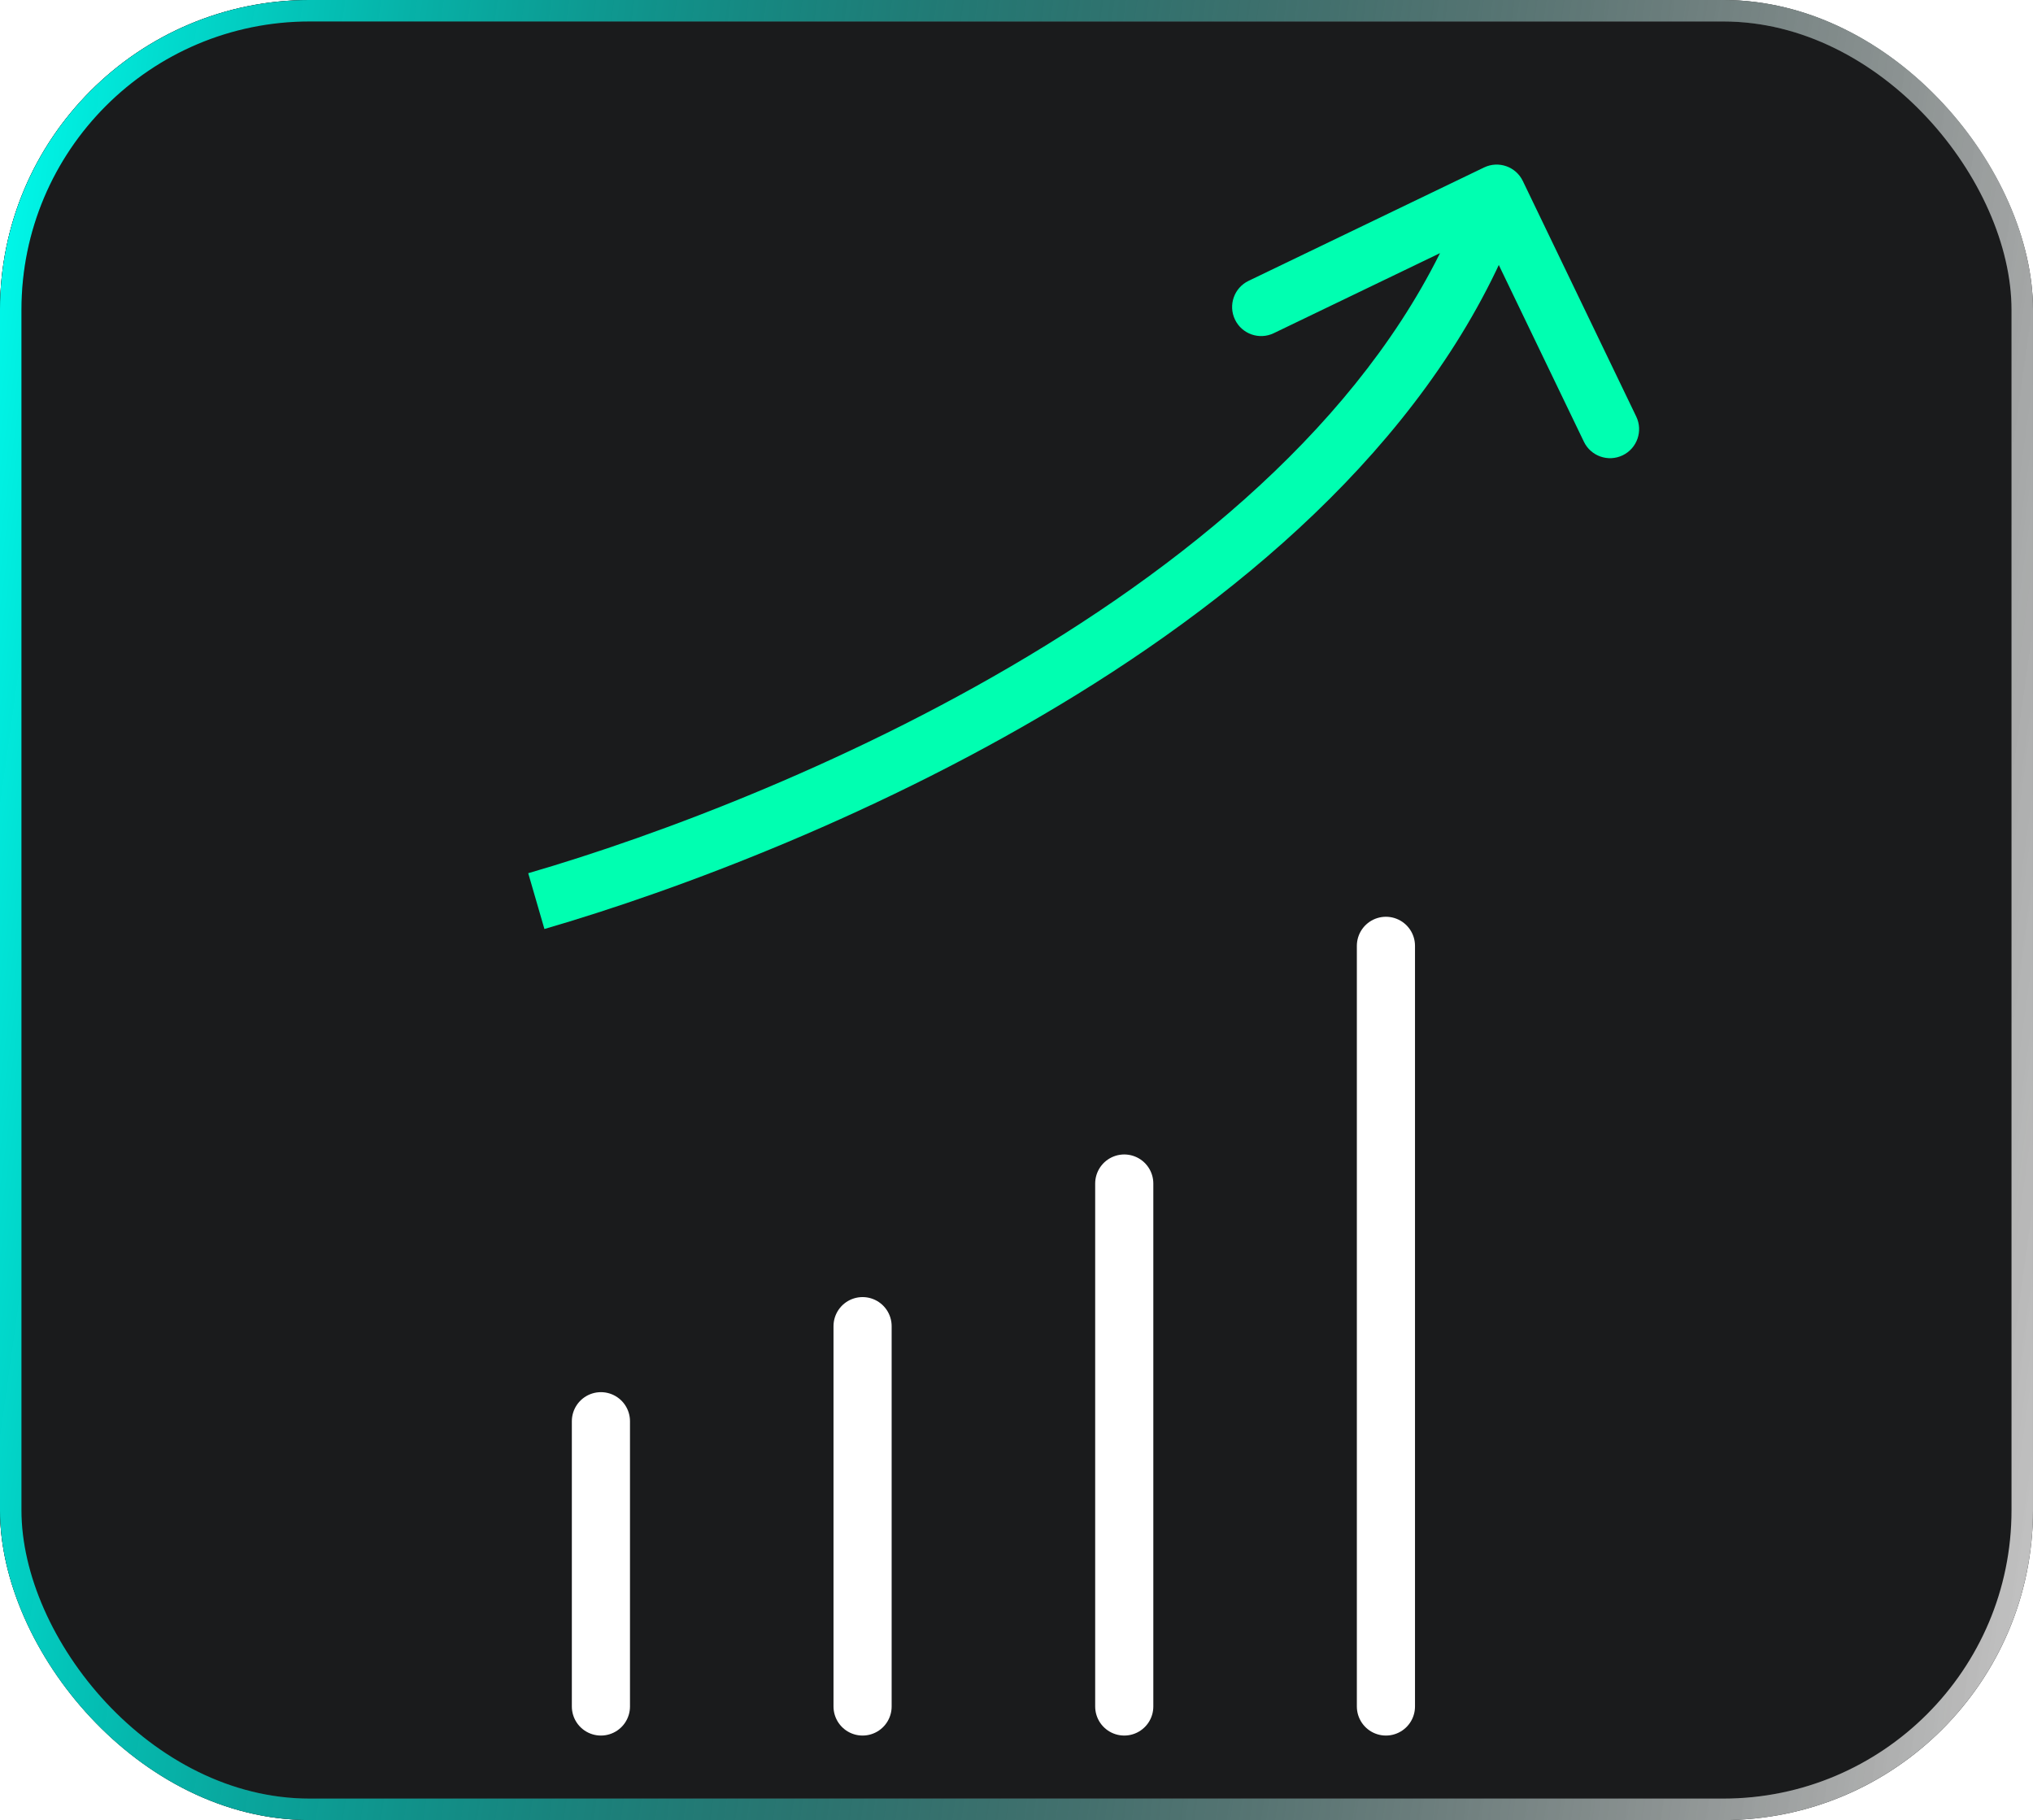 <svg width="105" height="94" viewBox="0 0 105 94" fill="none" xmlns="http://www.w3.org/2000/svg">
<g filter="url(#filter0_b_34_850)">
<rect width="105" height="94" rx="16" fill="#1A1B1C"/>
<path d="M78.651 9.349C78.292 8.603 77.396 8.289 76.649 8.649L64.486 14.505C63.739 14.864 63.425 15.761 63.785 16.507C64.144 17.254 65.041 17.567 65.787 17.208L76.599 12.002L81.805 22.814C82.164 23.561 83.061 23.874 83.807 23.515C84.554 23.156 84.867 22.259 84.508 21.513L78.651 9.349ZM28.118 47.979C34.924 46.003 45.638 42.02 55.594 35.883C65.518 29.766 74.908 21.374 78.716 10.495L75.884 9.504C72.413 19.423 63.718 27.351 54.02 33.329C44.354 39.287 33.907 43.175 27.282 45.098L28.118 47.979Z" fill="#00FFB1"/>
<path d="M31.036 73.401L31.036 88.133" stroke="white" stroke-width="3.003" stroke-linecap="round"/>
<path d="M44.55 68.491L44.55 88.133" stroke="white" stroke-width="3.003" stroke-linecap="round"/>
<path d="M58.065 61.125L58.065 88.133" stroke="white" stroke-width="3.003" stroke-linecap="round"/>
<path d="M71.58 48.849L71.58 88.133" stroke="white" stroke-width="3.003" stroke-linecap="round"/>
<rect x="0.554" y="0.554" width="103.891" height="92.891" rx="15.445" stroke="url(#paint0_linear_34_850)" stroke-width="1.109"/>
<rect x="0.554" y="0.554" width="103.891" height="92.891" rx="15.445" stroke="url(#paint1_linear_34_850)" stroke-width="1.109"/>
</g>
<defs>
<filter id="filter0_b_34_850" x="-27.723" y="-27.723" width="160.446" height="149.446" filterUnits="userSpaceOnUse" color-interpolation-filters="sRGB">
<feFlood flood-opacity="0" result="BackgroundImageFix"/>
<feGaussianBlur in="BackgroundImageFix" stdDeviation="13.862"/>
<feComposite in2="SourceAlpha" operator="in" result="effect1_backgroundBlur_34_850"/>
<feBlend mode="normal" in="SourceGraphic" in2="effect1_backgroundBlur_34_850" result="shape"/>
</filter>
<linearGradient id="paint0_linear_34_850" x1="105" y1="93.965" x2="-10.846" y2="77.829" gradientUnits="userSpaceOnUse">
<stop stop-color="#C8C8C8"/>
<stop offset="1"/>
</linearGradient>
<linearGradient id="paint1_linear_34_850" x1="105" y1="93.965" x2="-10.846" y2="77.829" gradientUnits="userSpaceOnUse">
<stop stop-opacity="0"/>
<stop offset="1" stop-color="#00FFF0"/>
</linearGradient>
</defs>
</svg>
